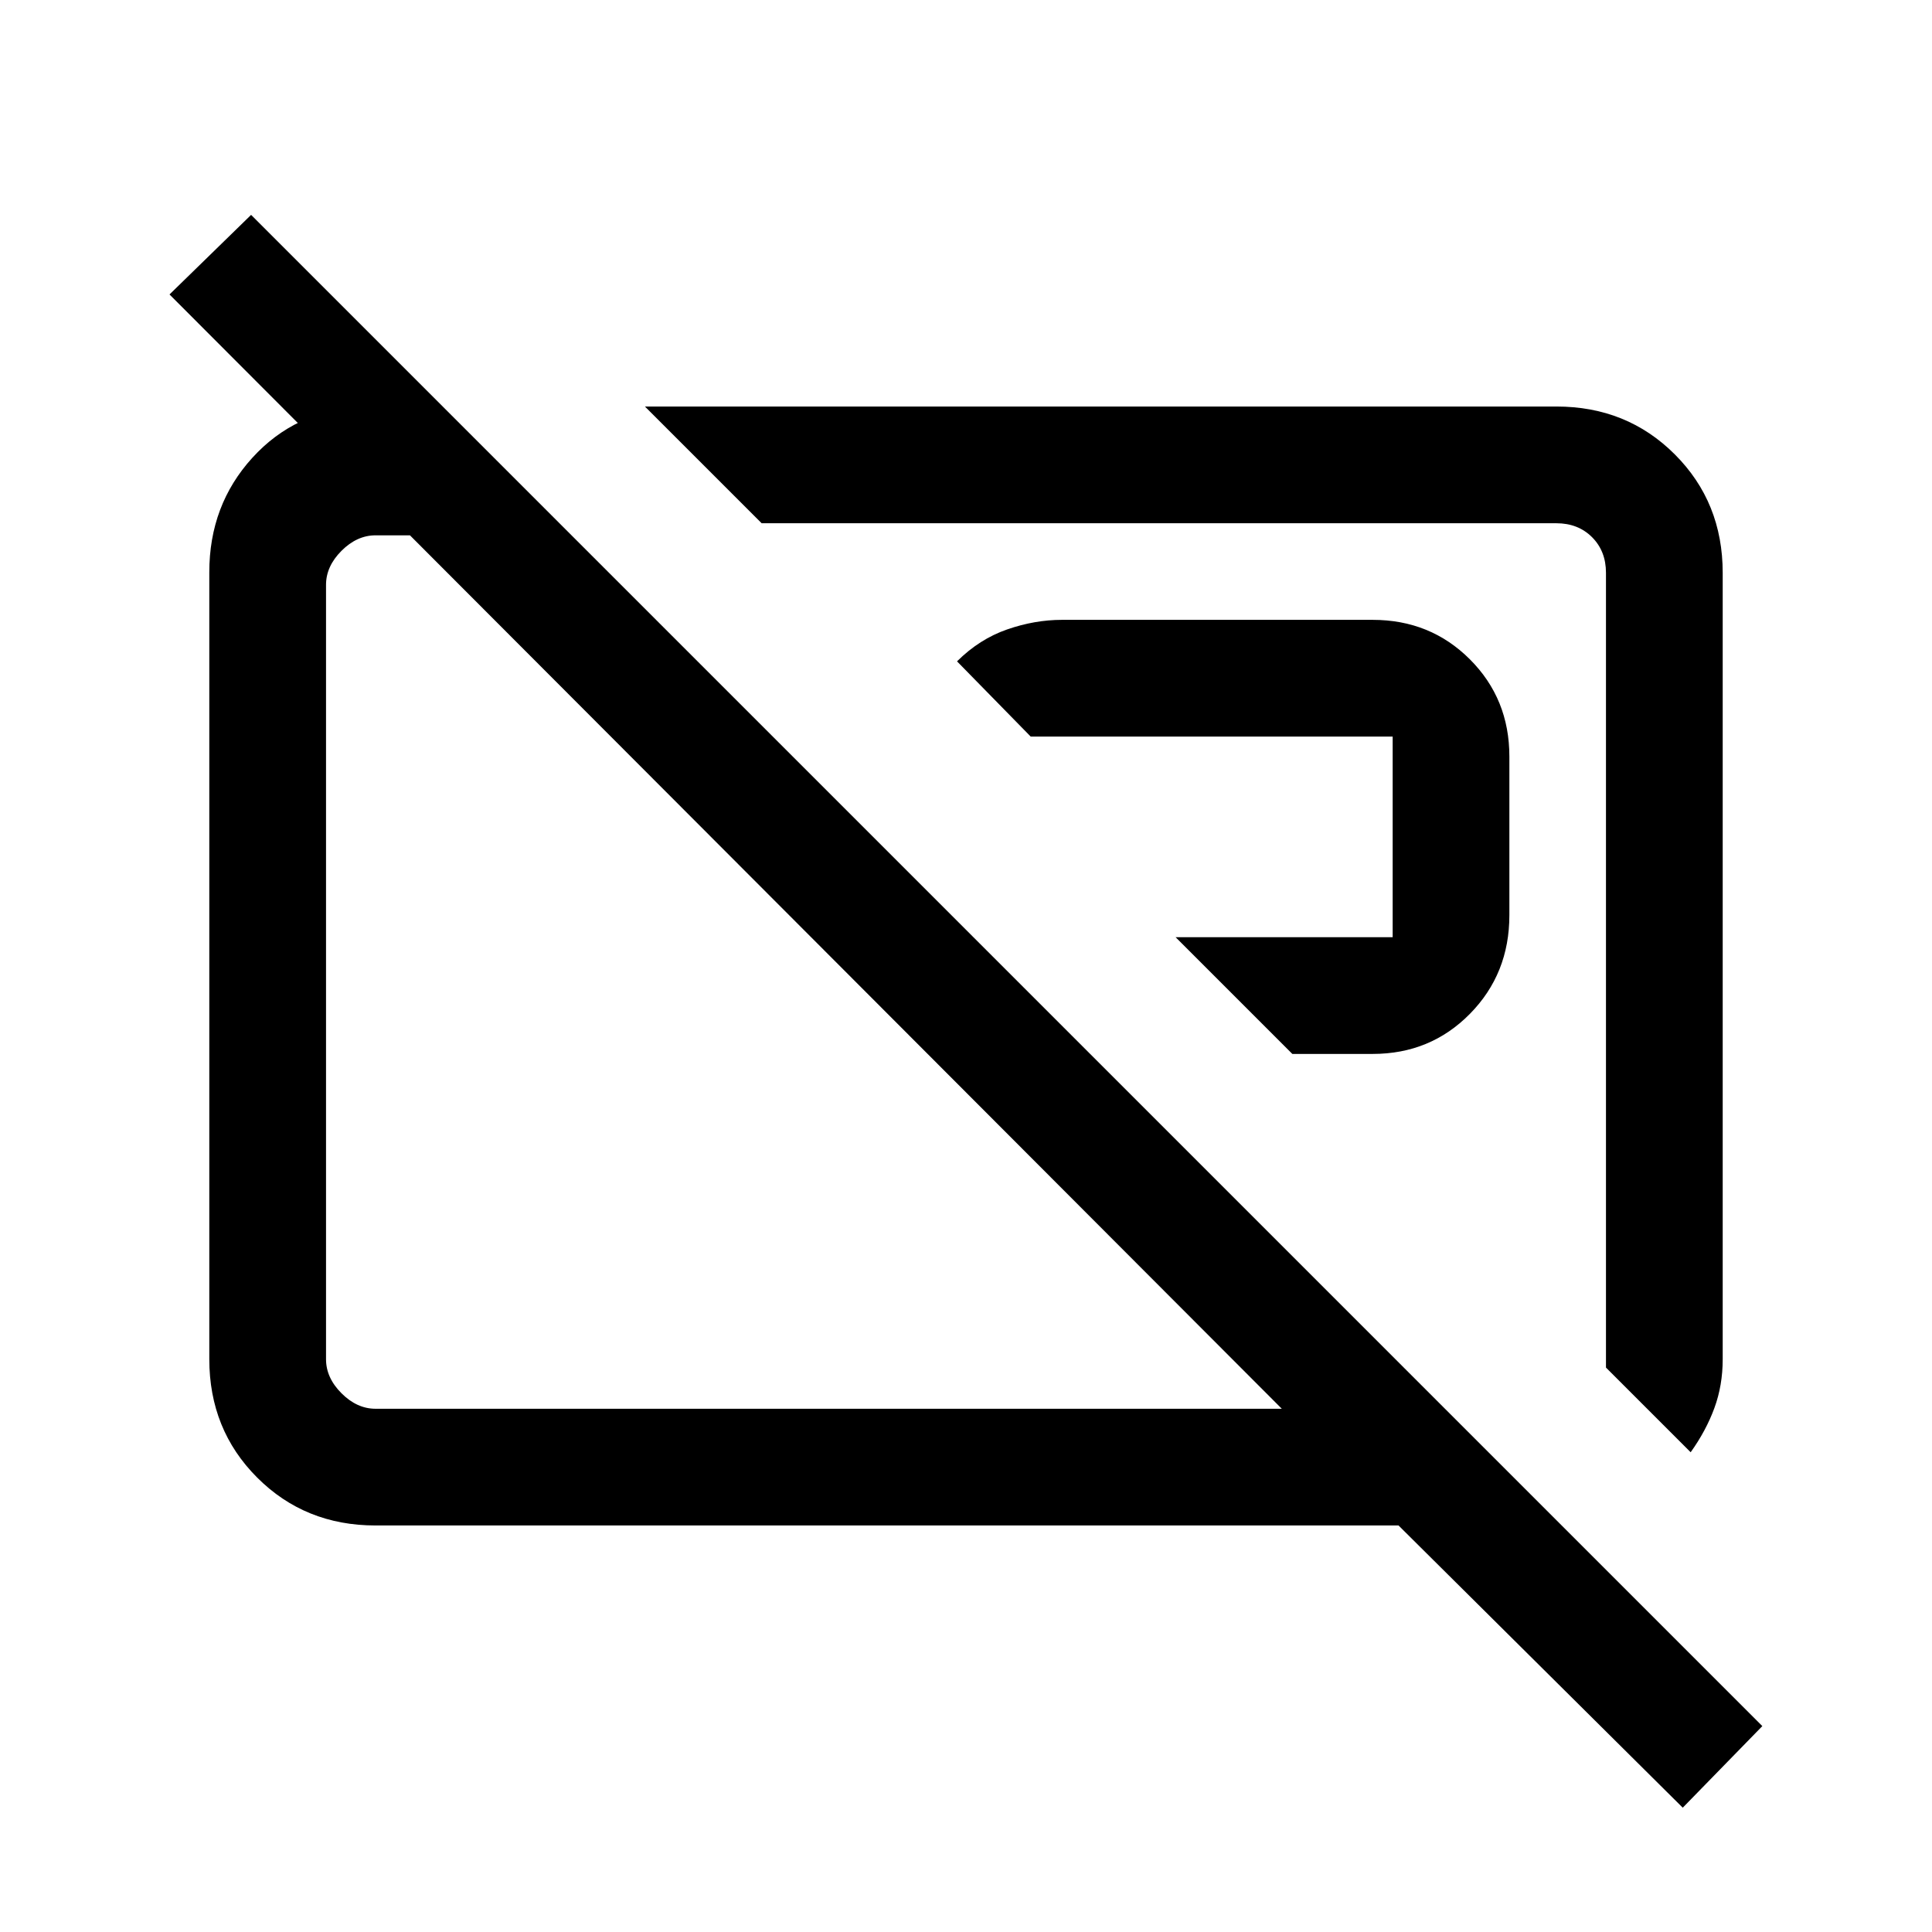 <svg xmlns="http://www.w3.org/2000/svg" height="20" viewBox="0 -960 960 960" width="20"><path d="m584.15-494.31 58 58h39.93q28.68 0 48.3-19.91Q750-476.13 750-505.23v-78.85q0-28.68-19.62-48.3Q710.76-652 682.08-652H527.69q-13.54 0-27.27 4.77t-24.88 15.85L512.15-594H692v99.69H584.15Zm255.93 255.93L798-280.46v-394.92q0-10.77-6.92-17.7-6.93-6.92-17.7-6.92H378.46l-58-58h452.92q35.05 0 58.83 23.79Q856-710.43 856-675.38v390.76q0 13-4.12 24.23-4.11 11.24-11.8 22.01Zm-440.62-243.7Zm188.77-8.15ZM836.15-61.77 694.92-202h-508.3q-35.05 0-58.83-23.8Q104-249.6 104-284.66v-391.01q0-33.33 21.36-56.83 21.35-23.5 54.26-25.5H220l64 64h-97.38q-9.24 0-16.93 7.69-7.69 7.69-7.69 16.93v384.76q0 9.24 7.69 16.93 7.69 7.69 16.93 7.69h450.3L84.23-813.69l40.54-39.54 750.92 750.92-39.54 40.54Z"/></svg>